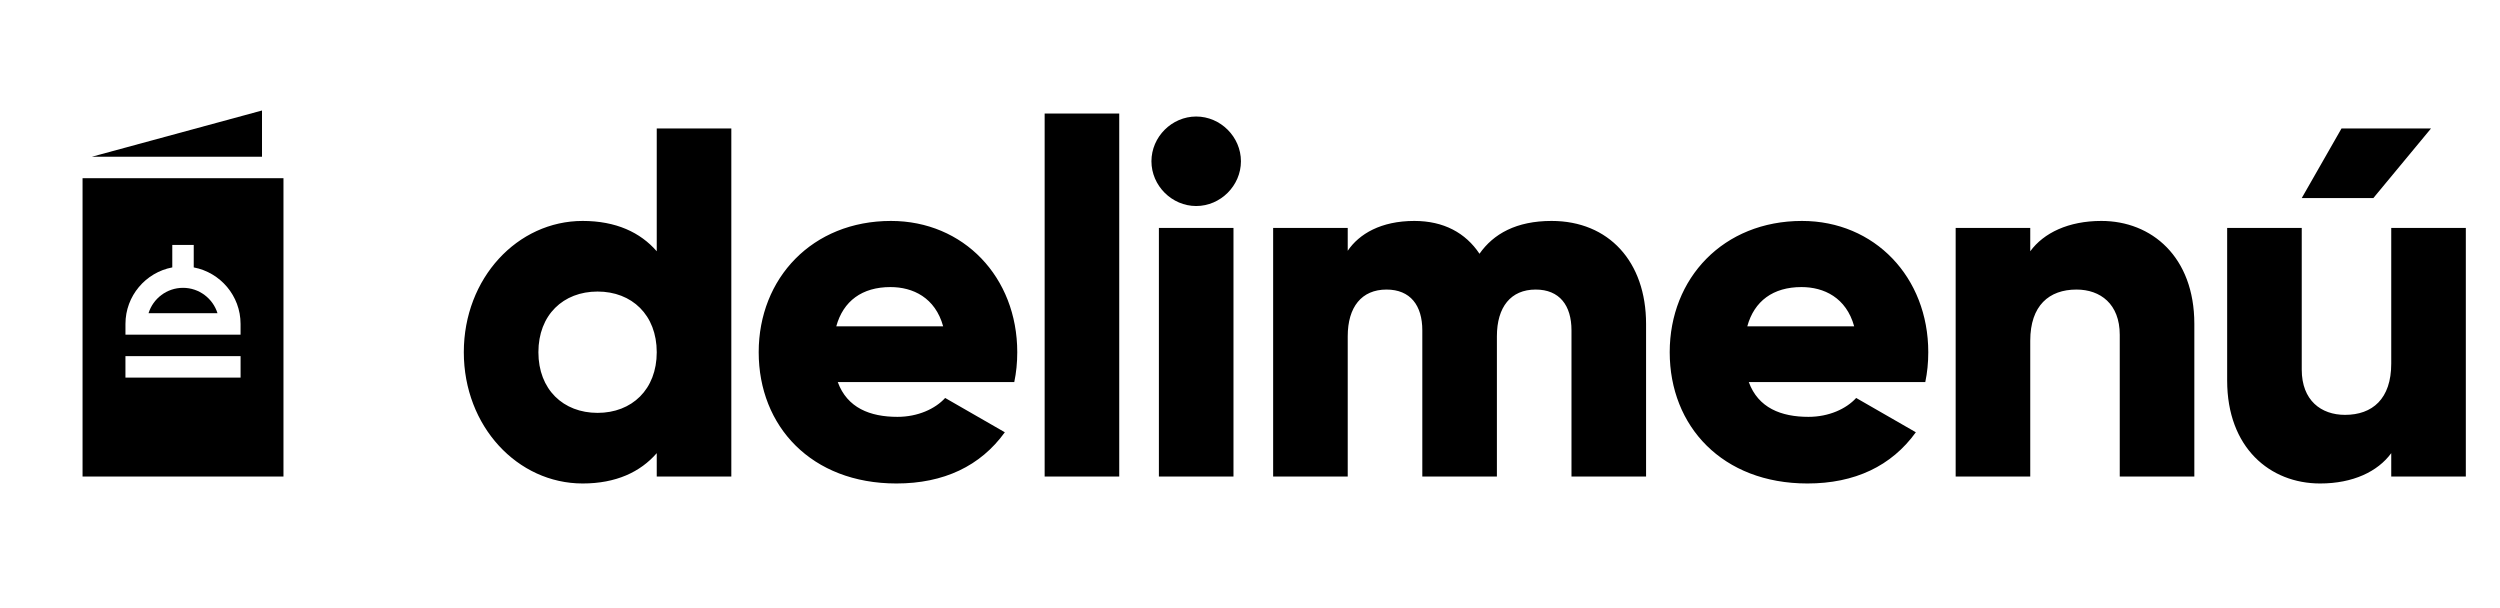<svg width="362" height="88" viewBox="0 0 362 88" fill="none" xmlns="http://www.w3.org/2000/svg">
<path d="M95.096 18.6V36.384C92.72 33.648 89.192 31.992 84.368 31.992C74.936 31.992 67.16 40.272 67.16 51C67.16 61.728 74.936 70.008 84.368 70.008C89.192 70.008 92.72 68.352 95.096 65.616V69H105.896V18.6H95.096ZM86.528 59.784C81.56 59.784 77.96 56.4 77.96 51C77.96 45.6 81.56 42.216 86.528 42.216C91.496 42.216 95.096 45.6 95.096 51C95.096 56.4 91.496 59.784 86.528 59.784ZM121.307 55.32H146.867C147.155 53.952 147.299 52.512 147.299 51C147.299 40.128 139.523 31.992 129.011 31.992C117.635 31.992 109.859 40.272 109.859 51C109.859 61.728 117.491 70.008 129.803 70.008C136.643 70.008 141.971 67.488 145.499 62.592L136.859 57.624C135.419 59.208 132.899 60.36 129.947 60.36C125.987 60.36 122.675 59.064 121.307 55.32ZM121.091 47.256C122.099 43.584 124.835 41.568 128.939 41.568C132.179 41.568 135.419 43.08 136.571 47.256H121.091ZM151.265 69H162.065V16.44H151.265V69ZM173.208 29.832C176.736 29.832 179.688 26.88 179.688 23.352C179.688 19.824 176.736 16.872 173.208 16.872C169.68 16.872 166.728 19.824 166.728 23.352C166.728 26.88 169.68 29.832 173.208 29.832ZM167.808 69H178.608V33H167.808V69ZM224.671 31.992C219.559 31.992 216.247 33.864 214.231 36.744C212.215 33.72 209.047 31.992 204.799 31.992C199.975 31.992 196.807 33.864 195.151 36.312V33H184.351V69H195.151V48.696C195.151 44.448 197.167 41.928 200.767 41.928C204.223 41.928 205.951 44.232 205.951 47.832V69H216.751V48.696C216.751 44.448 218.767 41.928 222.367 41.928C225.823 41.928 227.551 44.232 227.551 47.832V69H238.351V46.896C238.351 37.896 232.951 31.992 224.671 31.992ZM253.222 55.32H278.782C279.07 53.952 279.214 52.512 279.214 51C279.214 40.128 271.438 31.992 260.926 31.992C249.55 31.992 241.774 40.272 241.774 51C241.774 61.728 249.406 70.008 261.718 70.008C268.558 70.008 273.886 67.488 277.414 62.592L268.774 57.624C267.334 59.208 264.814 60.36 261.862 60.36C257.902 60.36 254.59 59.064 253.222 55.32ZM253.006 47.256C254.014 43.584 256.75 41.568 260.854 41.568C264.094 41.568 267.334 43.08 268.486 47.256H253.006ZM304.276 31.992C299.524 31.992 295.924 33.72 293.98 36.384V33H283.18V69H293.98V49.344C293.98 44.232 296.716 41.928 300.676 41.928C304.132 41.928 306.94 44.016 306.94 48.48V69H317.74V46.896C317.74 37.176 311.548 31.992 304.276 31.992ZM352.012 18.6H339.052L333.292 28.68H343.66L352.012 18.6ZM346.252 33V52.656C346.252 57.768 343.516 60.072 339.556 60.072C336.1 60.072 333.292 57.984 333.292 53.52V33H322.492V55.104C322.492 64.824 328.684 70.008 335.956 70.008C340.708 70.008 344.308 68.28 346.252 65.616V69H357.052V33H346.252Z" fill="black"/>
<g clip-path="url(#clip0)">
<path d="M26.5 41.678C24.157 41.678 22.17 43.227 21.507 45.354H31.493C30.83 43.227 28.843 41.678 26.5 41.678Z" fill="black"/>
<path d="M13.3 22.695H37.938V16L13.3 22.695Z" fill="black"/>
<path d="M11.954 25.801V69H41.046V25.801H11.954ZM18.166 46.907C18.166 42.842 21.091 39.45 24.947 38.72V35.463H28.053V38.72C31.909 39.45 34.834 42.842 34.834 46.907V48.46H18.166V46.907ZM34.836 54.676H18.164V51.571H34.836V54.676Z" fill="black"/>
</g>
<defs>
<clipPath id="clip0">
<rect width="53" height="53" fill="white" transform="translate(0 16)"/>
</clipPath>
</defs>
</svg>
